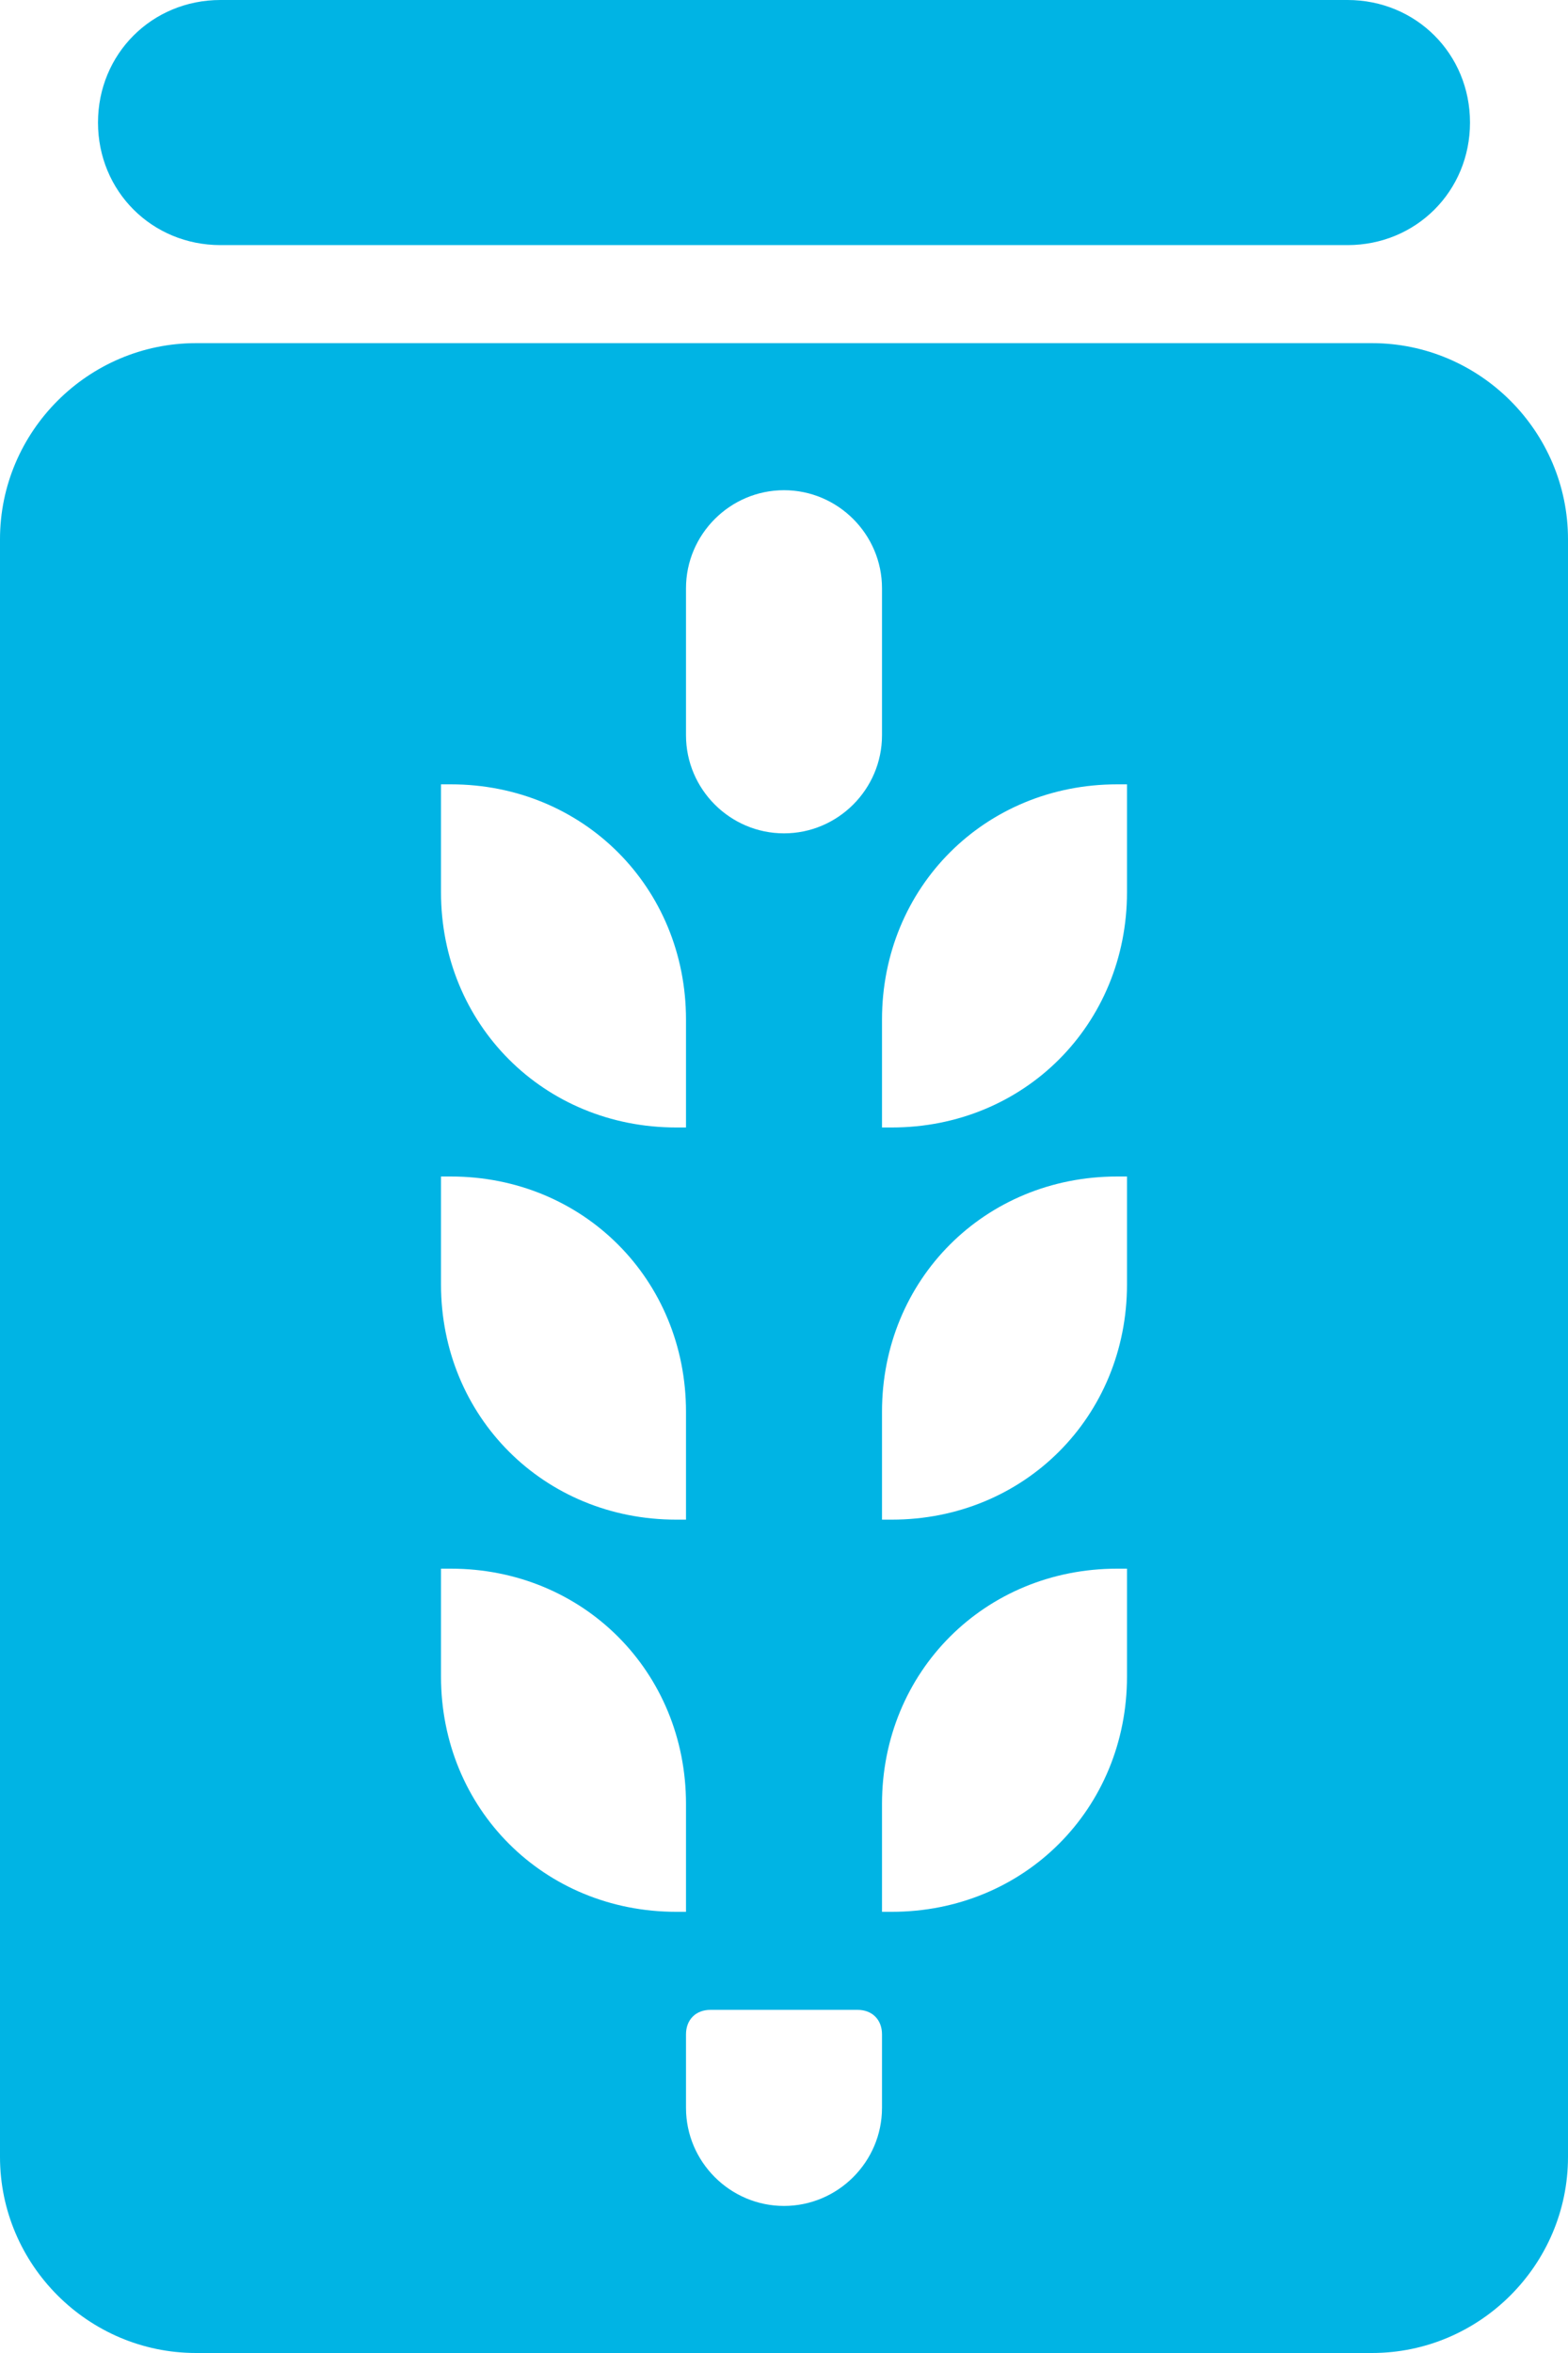 <?xml version="1.0" encoding="utf-8"?>
<!-- Generator: Adobe Illustrator 25.0.0, SVG Export Plug-In . SVG Version: 6.00 Build 0)  -->
<svg version="1.1" id="Layer_1" xmlns="http://www.w3.org/2000/svg" xmlns:xlink="http://www.w3.org/1999/xlink" x="0px"
	y="0px" viewBox="0 0 32 48" style="enable-background:new 0 0 32 48;" xml:space="preserve">
	<style type="text/css">
		.st0 {
			fill: #00B4E4;
		}
	</style>
	<g id="Layer_2_1_">
		<g id="Icons">
			<path class="st0" d="M28,7H4c-2.2,0-4,1.8-4,4v33c0,2.2,1.8,4,4,4h24c2.2,0,4-1.8,4-4V11C32,8.8,30.2,7,28,7z M14,12
			c0-1.1,0.9-2,2-2c1.1,0,2,0.9,2,2v3c0,1.1-0.9,2-2,2s-2-0.9-2-2V12z M9,16h0.2c2.7,0,4.8,2.1,4.8,4.8V23h-0.2
			C11.1,23,9,20.9,9,18.2V16z M9,24h0.2c2.7,0,4.8,2.1,4.8,4.8V31h-0.2C11.1,31,9,28.9,9,26.2V24z M9,34.2V32h0.2
			c2.7,0,4.8,2.1,4.8,4.8V39h-0.2C11.1,39,9,36.9,9,34.2z M18,43c0,1.1-0.9,2-2,2s-2-0.9-2-2v-1.5c0-0.3,0.2-0.5,0.5-0.5
			c0,0,0,0,0,0h3c0.3,0,0.5,0.2,0.5,0.5c0,0,0,0,0,0V43z M23,34.2c0,2.7-2.1,4.8-4.8,4.8H18v-2.2c0-2.7,2.1-4.8,4.8-4.8H23V34.2z
			 M23,26.2c0,2.7-2.1,4.8-4.8,4.8H18v-2.2c0-2.7,2.1-4.8,4.8-4.8H23V26.2z M23,18.2c0,2.7-2.1,4.8-4.8,4.8H18v-2.2
			c0-2.7,2.1-4.8,4.8-4.8H23V18.2z" />
			<path class="st0" d="M4.5,5h23C28.9,5,30,3.9,30,2.5S28.9,0,27.5,0h-23C3.1,0,2,1.1,2,2.5S3.1,5,4.5,5z" />
		</g>
	</g>
</svg>